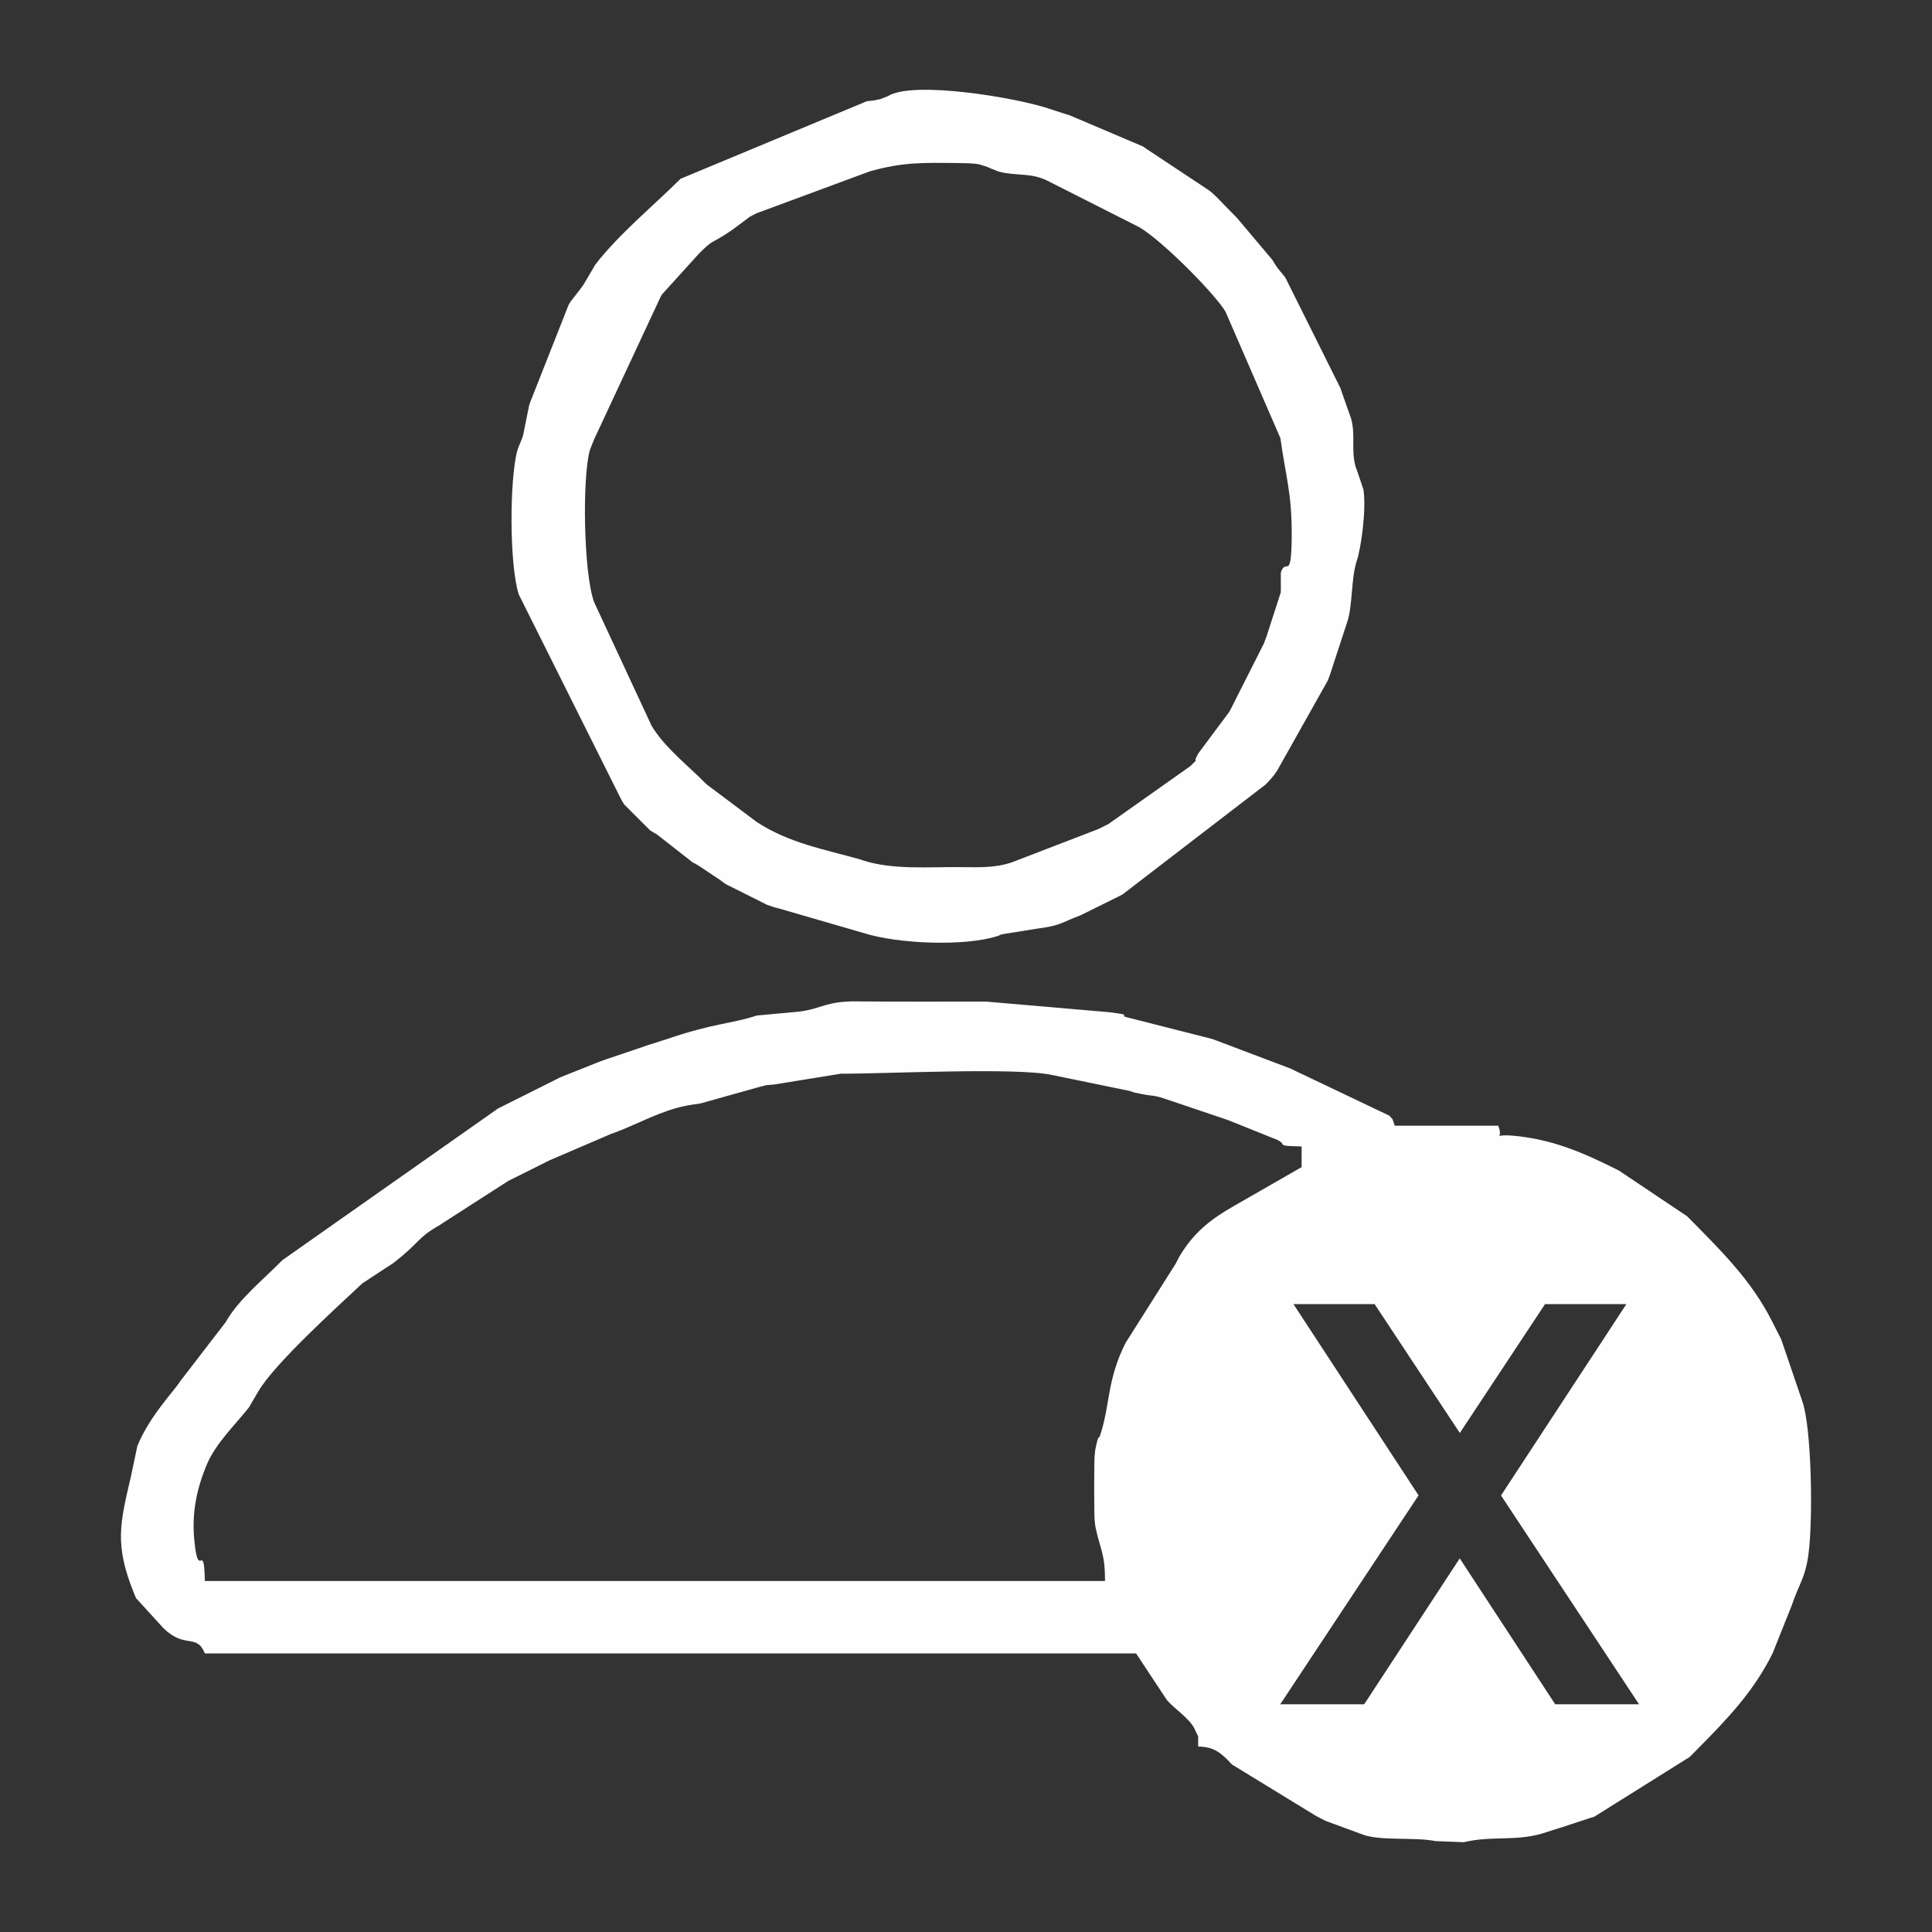 <?xml version="1.0" encoding="UTF-8"?>
<!DOCTYPE svg PUBLIC "-//W3C//DTD SVG 1.1//EN" "http://www.w3.org/Graphics/SVG/1.1/DTD/svg11.dtd">
<!-- Creator: CorelDRAW 2020 (64-Bit) -->
<svg xmlns="http://www.w3.org/2000/svg" xml:space="preserve" width="70px" height="70px" version="1.1" style="shape-rendering:geometricPrecision; text-rendering:geometricPrecision; image-rendering:optimizeQuality; fill-rule:evenodd; clip-rule:evenodd"
viewBox="0 0 70 70"
 xmlns:xlink="http://www.w3.org/1999/xlink"
 xmlns:xodm="http://www.corel.com/coreldraw/odm/2003">
 <rect x="0" y="0" width="70" height="70" fill="#333333" stroke="none"/>
 <defs>
  <style type="text/css">
   <![CDATA[
    .str0 {stroke:#FEFEFE;stroke-width:0.5;stroke-miterlimit:22.926}
    .fil0 {fill:none}
    .fil1 {fill:#FEFEFE}
    .fil2 {fill:#FEFEFE}
   ]]>
  </style>
 </defs>
 <g id="Layer_x0020_1">
  <rect class="fil0" width="70" height="70"/>
  <path class="fil1 str0" d="M53 42.5c6.351,0 11.5,5.149 11.5,11.5 0,6.351 -5.149,11.5 -11.5,11.5 -6.351,0 -11.5,-5.149 -11.5,-11.5 0,-6.351 5.149,-11.5 11.5,-11.5zm-7.08 19.5l5.178 -7.821 -4.696 -7.179 3.537 0 2.953 4.466 2.954 -4.466 3.544 0 -4.706 7.183 5.167 7.817 -3.638 0 -3.324 -5.08 -3.327 5.08 -3.642 0z"/>
  <path class="fil2" d="M62.905 54.471c-0.034,0.099 0.025,1.117 0.008,1.319l-0.747 2.44c-0.445,1.372 -2.234,3.196 -3.291,4.019 -0.652,0.507 -1.426,1.05 -2.236,1.326 -0.98,0.333 -3.722,1.037 -4.713,0.752l-3.523 -0.977c-0.052,-0.025 -0.196,-0.103 -0.247,-0.129l-1.87 -1.128c-0.932,-0.555 -1.826,-1.535 -2.312,-2.561l-0.119 -0.257c-0.631,-1.241 -0.869,-0.997 -1.194,-2.742l-0.137 -0.613c-0.014,-0.045 -0.039,-0.089 -0.054,-0.134 -0.379,-1.127 -0.406,-3 -0.007,-4.138l0.611 -1.826c0.015,-0.047 0.027,-0.098 0.043,-0.144l1.174 -2.013c0.022,-0.034 0.049,-0.082 0.072,-0.115 0.799,-1.142 2.511,-2.575 3.784,-3.151 0.34,-0.154 0.009,-0.022 0.406,-0.157l2.219 -0.593c0.045,-0.014 0.089,-0.039 0.133,-0.054 0.044,-0.015 0.088,-0.041 0.133,-0.055 1.713,-0.55 4.252,-0.03 5.746,0.745l1.255 0.619c0.295,0.161 0.209,0.115 0.454,0.296l1.132 0.743c0.472,0.368 -0.013,-0.029 0.381,0.368 0.109,0.108 0.239,0.243 0.279,0.283l0.616 0.696c0.172,0.272 0.091,0.211 0.266,0.484 0.1,0.158 0.099,0.136 0.239,0.323l1.513 4.487c0.193,1.4 0.167,-0.204 0.338,1.001 0.178,1.257 -0.159,0.328 -0.352,0.886zm-22.868 2.811l-32.614 0c-0.035,-1.561 -0.234,0.085 -0.384,-1.494 -0.095,-0.996 0.093,-1.87 0.461,-2.739 0.318,-0.751 1.008,-1.413 1.514,-2.048l0.347 -0.59c0.582,-0.996 2.798,-3.006 3.771,-3.915l1.131 -0.742c0.913,-0.711 0.854,-0.881 1.527,-1.285 0.036,-0.021 0.085,-0.047 0.119,-0.068 0.034,-0.022 0.08,-0.052 0.113,-0.075l2.396 -1.541c0.091,-0.044 0.244,-0.12 0.376,-0.186l1 -0.5c0.038,-0.019 0.086,-0.043 0.125,-0.062l2.229 -0.957c0.045,-0.015 0.096,-0.032 0.139,-0.048 0.867,-0.329 1.662,-0.792 2.589,-0.973 0.467,-0.09 0.338,-0.022 0.78,-0.157l1.904 -0.533c0.321,-0.082 0.17,-0.042 0.488,-0.075l2.419 -0.392c1.644,0.005 6.336,-0.237 7.659,0.048l2.798 0.576c0.267,0.084 0.088,0.042 0.448,0.114 0.446,0.089 0.342,0.019 0.784,0.153l2.243 0.757c0.045,0.015 0.093,0.035 0.137,0.05l1.739 0.698c0.405,0.191 -0.129,0.217 0.885,0.239l0 0.75 -2.5 1.436c-0.598,0.35 -1.349,0.812 -1.934,1.814 -0.044,0.074 -0.085,0.174 -0.128,0.247l-1.816 2.871c-0.696,1.38 -0.552,2.277 -0.933,3.378 -0.049,0.142 -0.033,-0.129 -0.149,0.413 -0.049,0.227 -0.048,0.466 -0.051,0.699 -0.007,0.481 -0.007,1.045 0,1.527 0.003,0.233 0.002,0.472 0.051,0.699 0.173,0.804 0.337,0.91 0.337,1.911zm-32.614 2.624l33.739 0 1.119 1.693c0.278,0.321 0.84,0.678 1.007,1.055 0.169,0.379 0.112,0.114 0.124,0.626 0.568,0.013 0.812,0.205 1.224,0.65l3.023 1.851c0.087,0.045 0.217,0.12 0.369,0.193l1.371 0.504c0.654,0.228 1.87,0.078 2.611,0.228l1.026 0.041c1.049,-0.256 1.961,0.001 3.026,-0.375 0.188,-0.066 0.24,-0.073 0.428,-0.135l1.129 -0.37c0.047,-0.015 0.098,-0.028 0.144,-0.044l3.458 -2.165c0.068,-0.069 0.162,-0.163 0.28,-0.283 1.081,-1.093 2.031,-2.08 2.72,-3.465l0.696 -1.74c0.272,-0.806 0.488,-0.993 0.604,-1.833 0.174,-1.254 0.12,-4.622 -0.222,-5.572l-0.762 -2.237c-0.024,-0.053 -0.101,-0.197 -0.127,-0.248l-0.189 -0.374c-0.759,-1.525 -1.902,-2.633 -3.095,-3.84l-2.469 -1.654c-0.039,-0.019 -0.087,-0.043 -0.125,-0.063 -1.275,-0.638 -2.262,-1.031 -3.506,-1.18 -1.136,-0.135 -0.496,0.23 -0.743,-0.382l-3.749 0c-0.129,-0.358 -0.02,-0.158 -0.196,-0.365l-3.429 -1.633c-0.037,-0.019 -0.086,-0.044 -0.124,-0.063l-2.72 -1.029c-0.045,-0.015 -0.092,-0.036 -0.136,-0.051l-3.138 -0.798c-0.245,-0.082 0.299,-0.058 -0.579,-0.172l-4.486 -0.387c-1.564,0 -3.129,0.008 -4.693,-0.007 -1.099,-0.011 -1.248,0.261 -2.067,0.369l-1.544 0.143c-0.979,0.318 -1.546,0.268 -3.267,0.857l-0.711 0.226c-0.046,0.015 -0.094,0.033 -0.139,0.049l-1.4 0.474c-0.045,0.016 -0.093,0.034 -0.139,0.049l-1.474 0.587c-0.548,0.281 0.303,-0.153 -0.249,0.127l-1.624 0.812c-0.145,0.073 -0.269,0.135 -0.375,0.188l-7.813 5.495c-0.68,0.697 -1.575,1.402 -2.059,2.252l-1.63 2.119c-0.247,0.389 -1.13,1.283 -1.567,2.369l-0.228 1.084c-0.393,1.702 -0.619,2.474 0.126,4.288 0.017,0.042 0.036,0.093 0.055,0.132l0.984 1.078c0.786,0.785 1.209,0.179 1.511,0.926z"/>
  <path class="fil2" d="M46.411 20.731c-0.015,0.041 0.008,0.619 -0.009,0.741l-0.504 1.558c-0.042,0.123 -0.058,0.153 -0.1,0.275l-1.195 2.366c-0.022,0.036 -0.045,0.087 -0.066,0.123l-1.12 1.503c-0.276,0.491 0.129,0.043 -0.289,0.461l-2.965 2.096c-0.162,0.079 -0.256,0.127 -0.375,0.187l-3.114 1.198c-0.608,0.213 -1.22,0.184 -1.883,0.178 -1.186,-0.01 -2.439,0.103 -3.513,-0.24 -0.046,-0.014 -0.092,-0.034 -0.14,-0.047 -1.296,-0.362 -2.55,-0.586 -3.716,-1.345l-1.821 -1.366c-0.649,-0.666 -1.517,-1.323 -1.995,-2.128l-2.082 -4.478c-0.382,-1.061 -0.433,-4.484 -0.153,-5.503l0.106 -0.269c0.015,-0.044 0.04,-0.088 0.054,-0.133l2.385 -5.113c0.021,-0.036 0.043,-0.087 0.065,-0.123l1.336 -1.475c0.567,-0.575 0.43,-0.329 1.202,-0.86l0.644 -0.48c0.048,-0.029 0.195,-0.103 0.246,-0.129l4.104 -1.519c1.193,-0.334 1.877,-0.319 3.29,-0.3 0.233,0.004 0.472,0.003 0.698,0.051l0.283 0.093c0.044,0.015 0.087,0.042 0.13,0.057l0.269 0.106c0.629,0.167 1.15,0.034 1.743,0.32l3.36 1.7c0.793,0.471 2.517,2.19 3.048,2.95 0.023,0.033 0.05,0.081 0.072,0.115l1.986 4.576c0.18,1.338 0.422,1.99 0.409,3.557 -0.013,1.667 -0.204,0.756 -0.39,1.297zm-14.246 -17.245l-0.27 0.106c-0.268,0.056 -0.182,0.044 -0.487,0.075l-6.749 2.81c-1.026,1.019 -2.21,1.98 -3.084,3.102l-0.417 0.707c-0.022,0.034 -0.052,0.08 -0.075,0.113l-0.409 0.528c-0.022,0.034 -0.051,0.081 -0.071,0.116l-1.379 3.495c-0.015,0.046 -0.036,0.092 -0.05,0.138l-0.22 1.092c-0.013,0.048 -0.032,0.094 -0.047,0.14l-0.11 0.266c-0.014,0.045 -0.037,0.089 -0.05,0.136 -0.289,1.051 -0.296,4.15 0.05,5.23l3.685 7.375c0.021,0.036 0.044,0.086 0.066,0.121 0.022,0.034 0.049,0.082 0.072,0.115l0.937 0.937c0.033,0.023 0.081,0.051 0.116,0.072 0.035,0.022 0.085,0.046 0.121,0.067l1.157 0.905c0.271,0.217 0.062,0.053 0.342,0.22l0.787 0.524c0.032,0.024 0.074,0.059 0.106,0.082 0.033,0.023 0.077,0.055 0.111,0.077l1.499 0.75c0.044,0.016 0.094,0.033 0.139,0.048 0.207,0.072 0.239,0.064 0.437,0.126l2.906 0.843c1.27,0.405 3.712,0.494 4.881,0.108 0.044,-0.015 0.087,-0.042 0.13,-0.057l1.293 -0.207c0.875,-0.119 0.786,-0.186 1.576,-0.486l1.379 -0.683c0.038,-0.019 0.087,-0.043 0.125,-0.062l5.194 -3.991c0.146,-0.148 0.292,-0.304 0.424,-0.513l1.821 -3.24c0.017,-0.042 0.038,-0.091 0.054,-0.134 0.016,-0.044 0.033,-0.094 0.049,-0.139l0.6 -1.836c0.216,-0.602 0.133,-1.572 0.361,-2.262 0.144,-0.437 0.346,-1.812 0.236,-2.559l-0.236 -0.702c-0.014,-0.045 -0.038,-0.089 -0.051,-0.136 -0.169,-0.614 0.005,-1.095 -0.155,-1.719l-0.342 -0.971c-0.015,-0.046 -0.03,-0.096 -0.046,-0.142l-1.995 -4.002c-0.023,-0.032 -0.058,-0.075 -0.081,-0.107 -0.027,-0.037 -0.142,-0.168 -0.169,-0.205 -0.023,-0.032 -0.058,-0.075 -0.08,-0.108 -0.023,-0.033 -0.053,-0.079 -0.075,-0.113 -0.022,-0.034 -0.048,-0.083 -0.069,-0.118l-1.286 -1.526c-0.223,-0.224 -0.286,-0.289 -0.464,-0.472 -0.178,-0.183 -0.354,-0.386 -0.58,-0.545l-2.255 -1.495c-0.032,-0.023 -0.077,-0.055 -0.11,-0.076l-2.632 -1.118c-0.196,-0.067 -0.468,-0.146 -0.707,-0.229 -1.165,-0.408 -4.983,-1.054 -5.903,-0.471z"/>
 </g>
</svg>
